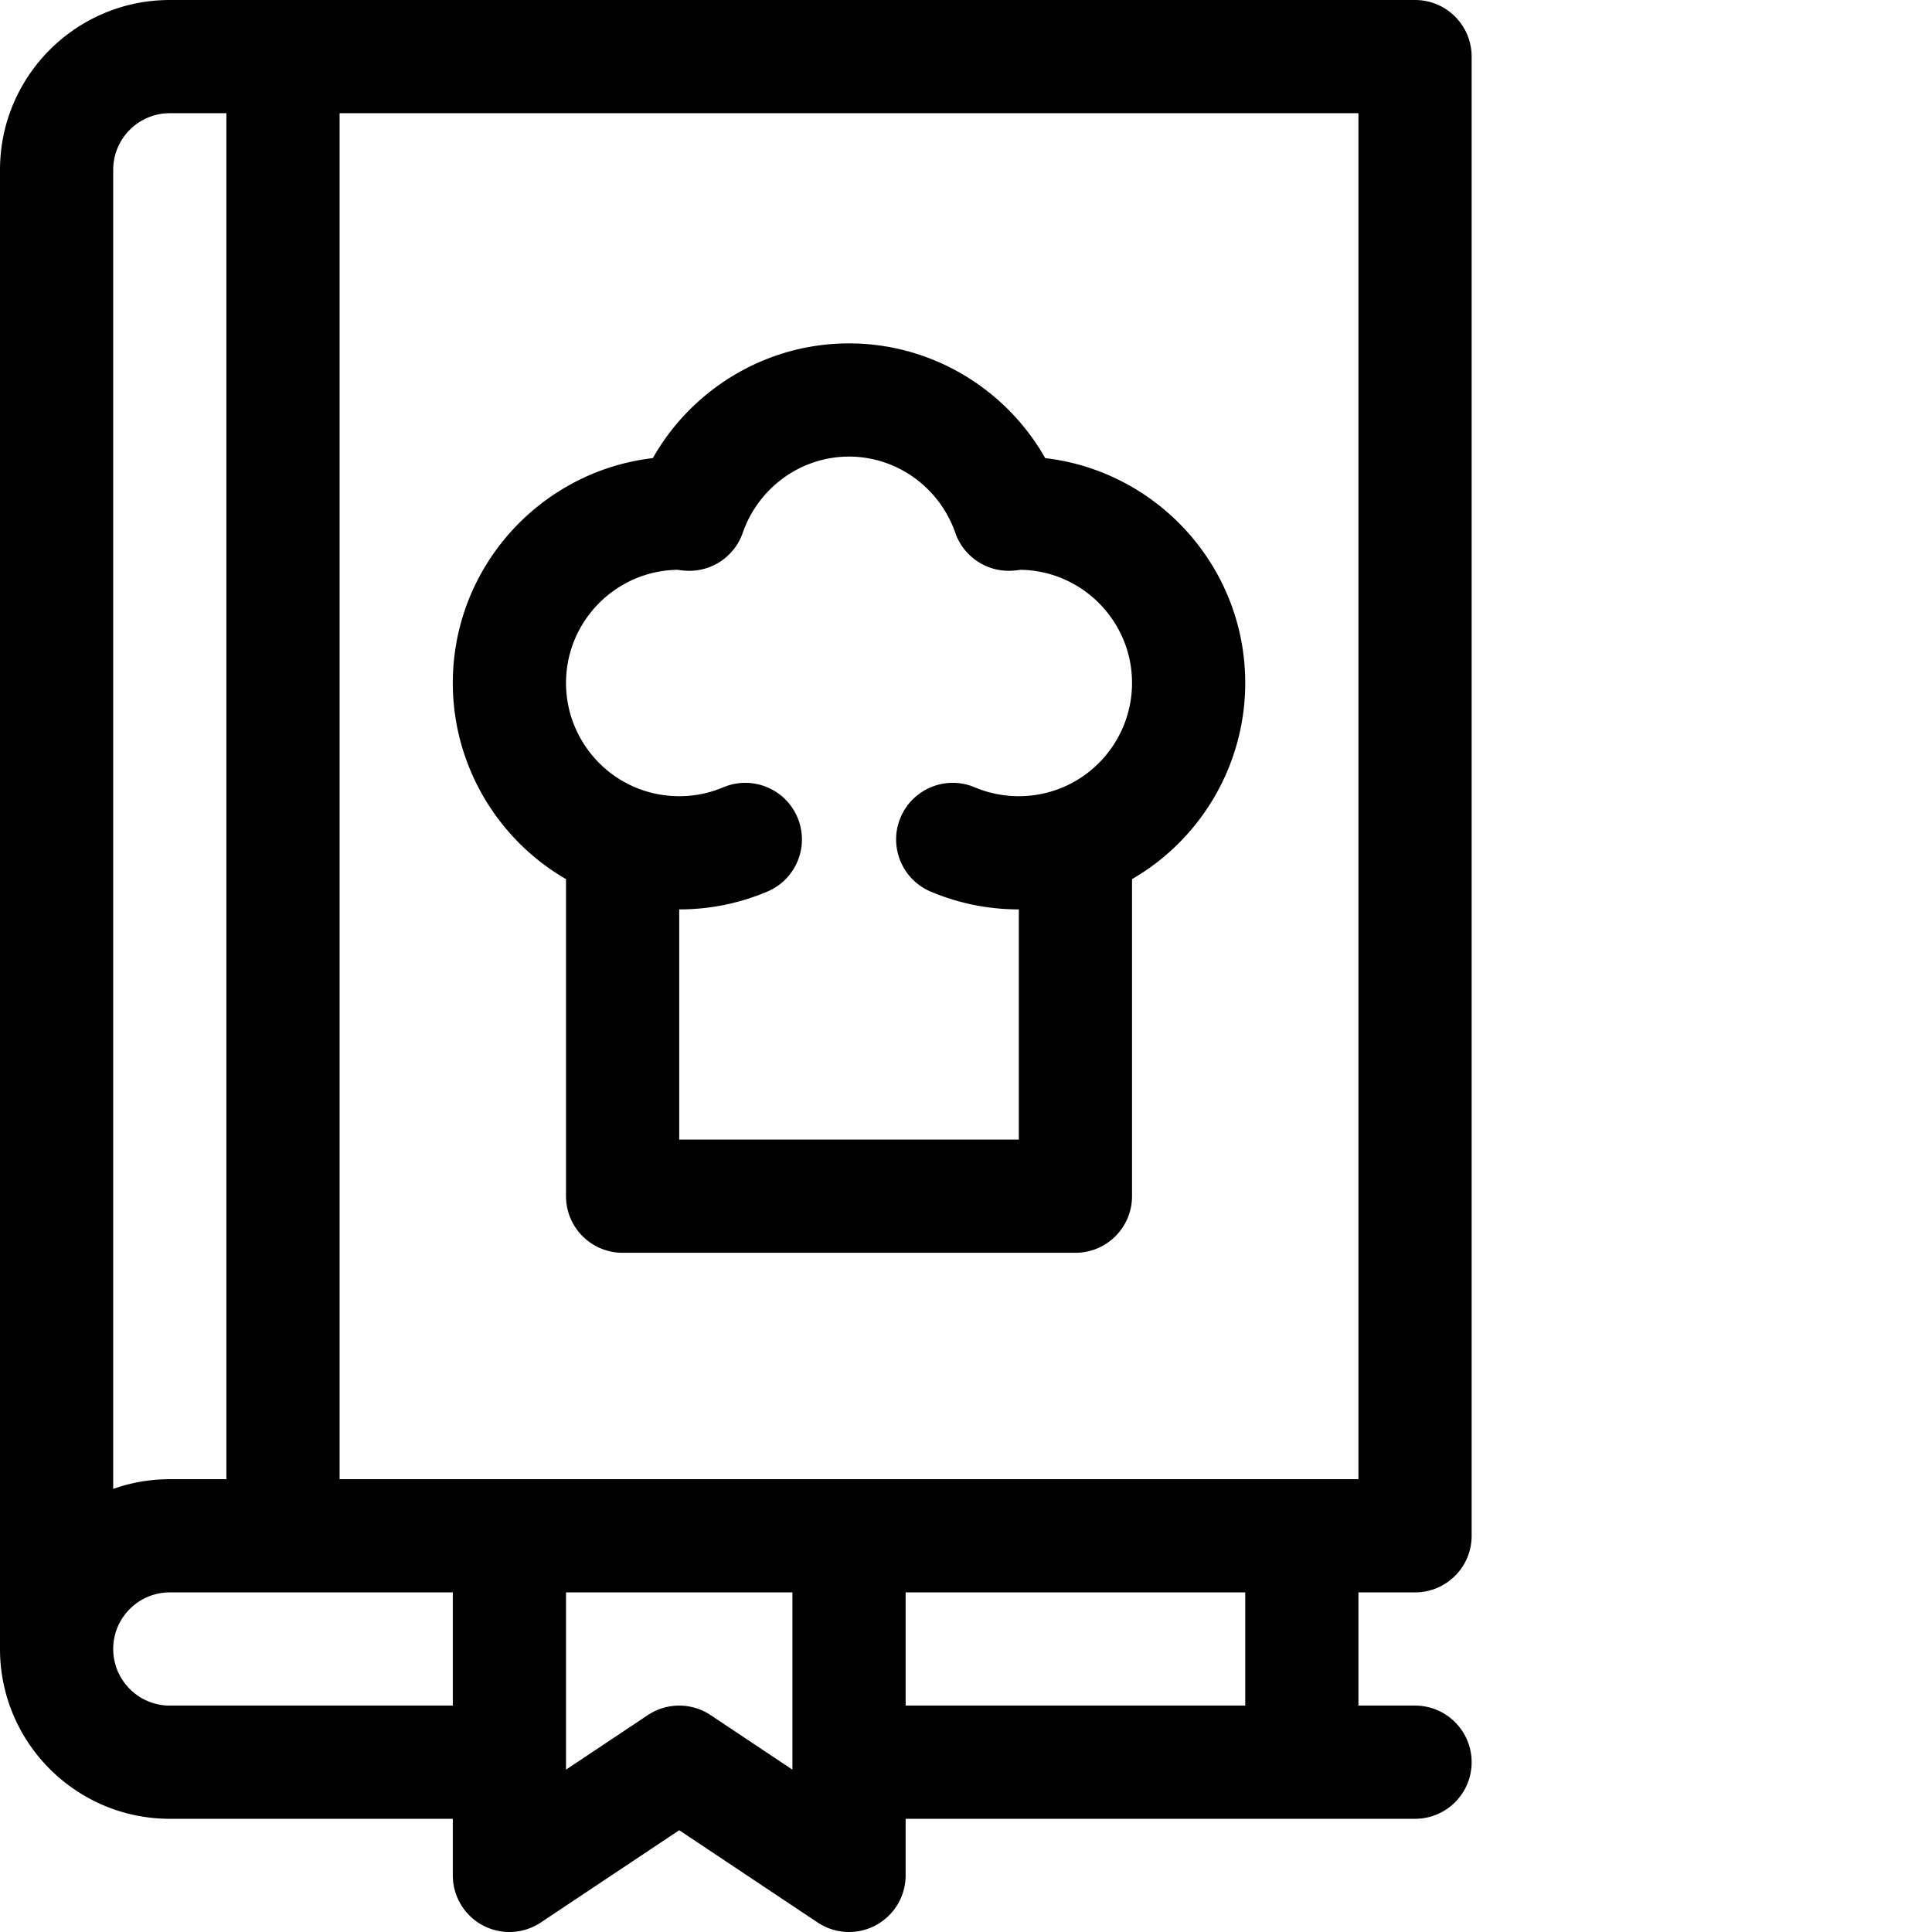 <svg xmlns="http://www.w3.org/2000/svg" viewBox="0 0 512 512" fill="currentColor">
  <path xmlns="http://www.w3.org/2000/svg"
    d="M375 422c8.285 0 15-6.715 15-15V15c0-8.285-6.715-15-15-15H45C20.187 0 0 20.188 0 45v392c0 24.813 20.188 45 45 45h75v15a14.998 14.998 0 0023.32 12.48L180 485.027l36.68 24.453A15 15 0 00240 497v-15h135c8.285 0 15-6.715 15-15s-6.715-15-15-15h-15v-30zm-15-30H90V30h270zM45 30h15v362H45c-5.258 0-10.305.914-15 2.578V45c0-8.27 6.73-15 15-15zm0 422c-8.27 0-15-6.73-15-15s6.73-15 15-15h75v30zm165 16.973l-21.68-14.453a14.998 14.998 0 00-16.64 0L150 468.973V422h60zM240 422h90v30h-90zm0 0" />
  <path xmlns="http://www.w3.org/2000/svg"
    d="M150 232.973V317c0 8.285 6.715 15 15 15h120c8.285 0 15-6.715 15-15v-84.027c18.297-10.578 30-30.313 30-51.973 0-30.719-23.203-56.121-53.008-59.594C266.477 102.867 246.722 91 225 91s-41.477 11.867-51.992 30.406C143.203 124.88 120 150.281 120 181c0 21.66 11.703 41.395 30 51.973zm29.508-81.97c.539.075 1.328.185 2.281.24a14.971 14.971 0 0015.047-10.04C201.046 129.117 212.363 121 225 121s23.953 8.117 28.164 20.203a14.999 14.999 0 0015.047 10.04c.953-.055 1.742-.165 2.281-.24C286.81 151.27 300 164.622 300 181c0 12.66-7.996 24.004-19.902 28.258-6.98 2.496-14.825 2.328-21.77-.61-7.633-3.226-16.433.344-19.66 7.973-3.227 7.633.344 16.434 7.973 19.66A59.717 59.717 0 00270 241v61h-90v-61a59.65 59.65 0 0023.36-4.723c7.628-3.226 11.199-12.027 7.972-19.656-3.227-7.629-12.027-11.2-19.66-7.973-6.934 2.934-14.781 3.11-21.77.61C157.996 205.004 150 193.66 150 181c0-16.379 13.191-29.73 29.508-29.996zm0 0" />
</svg>